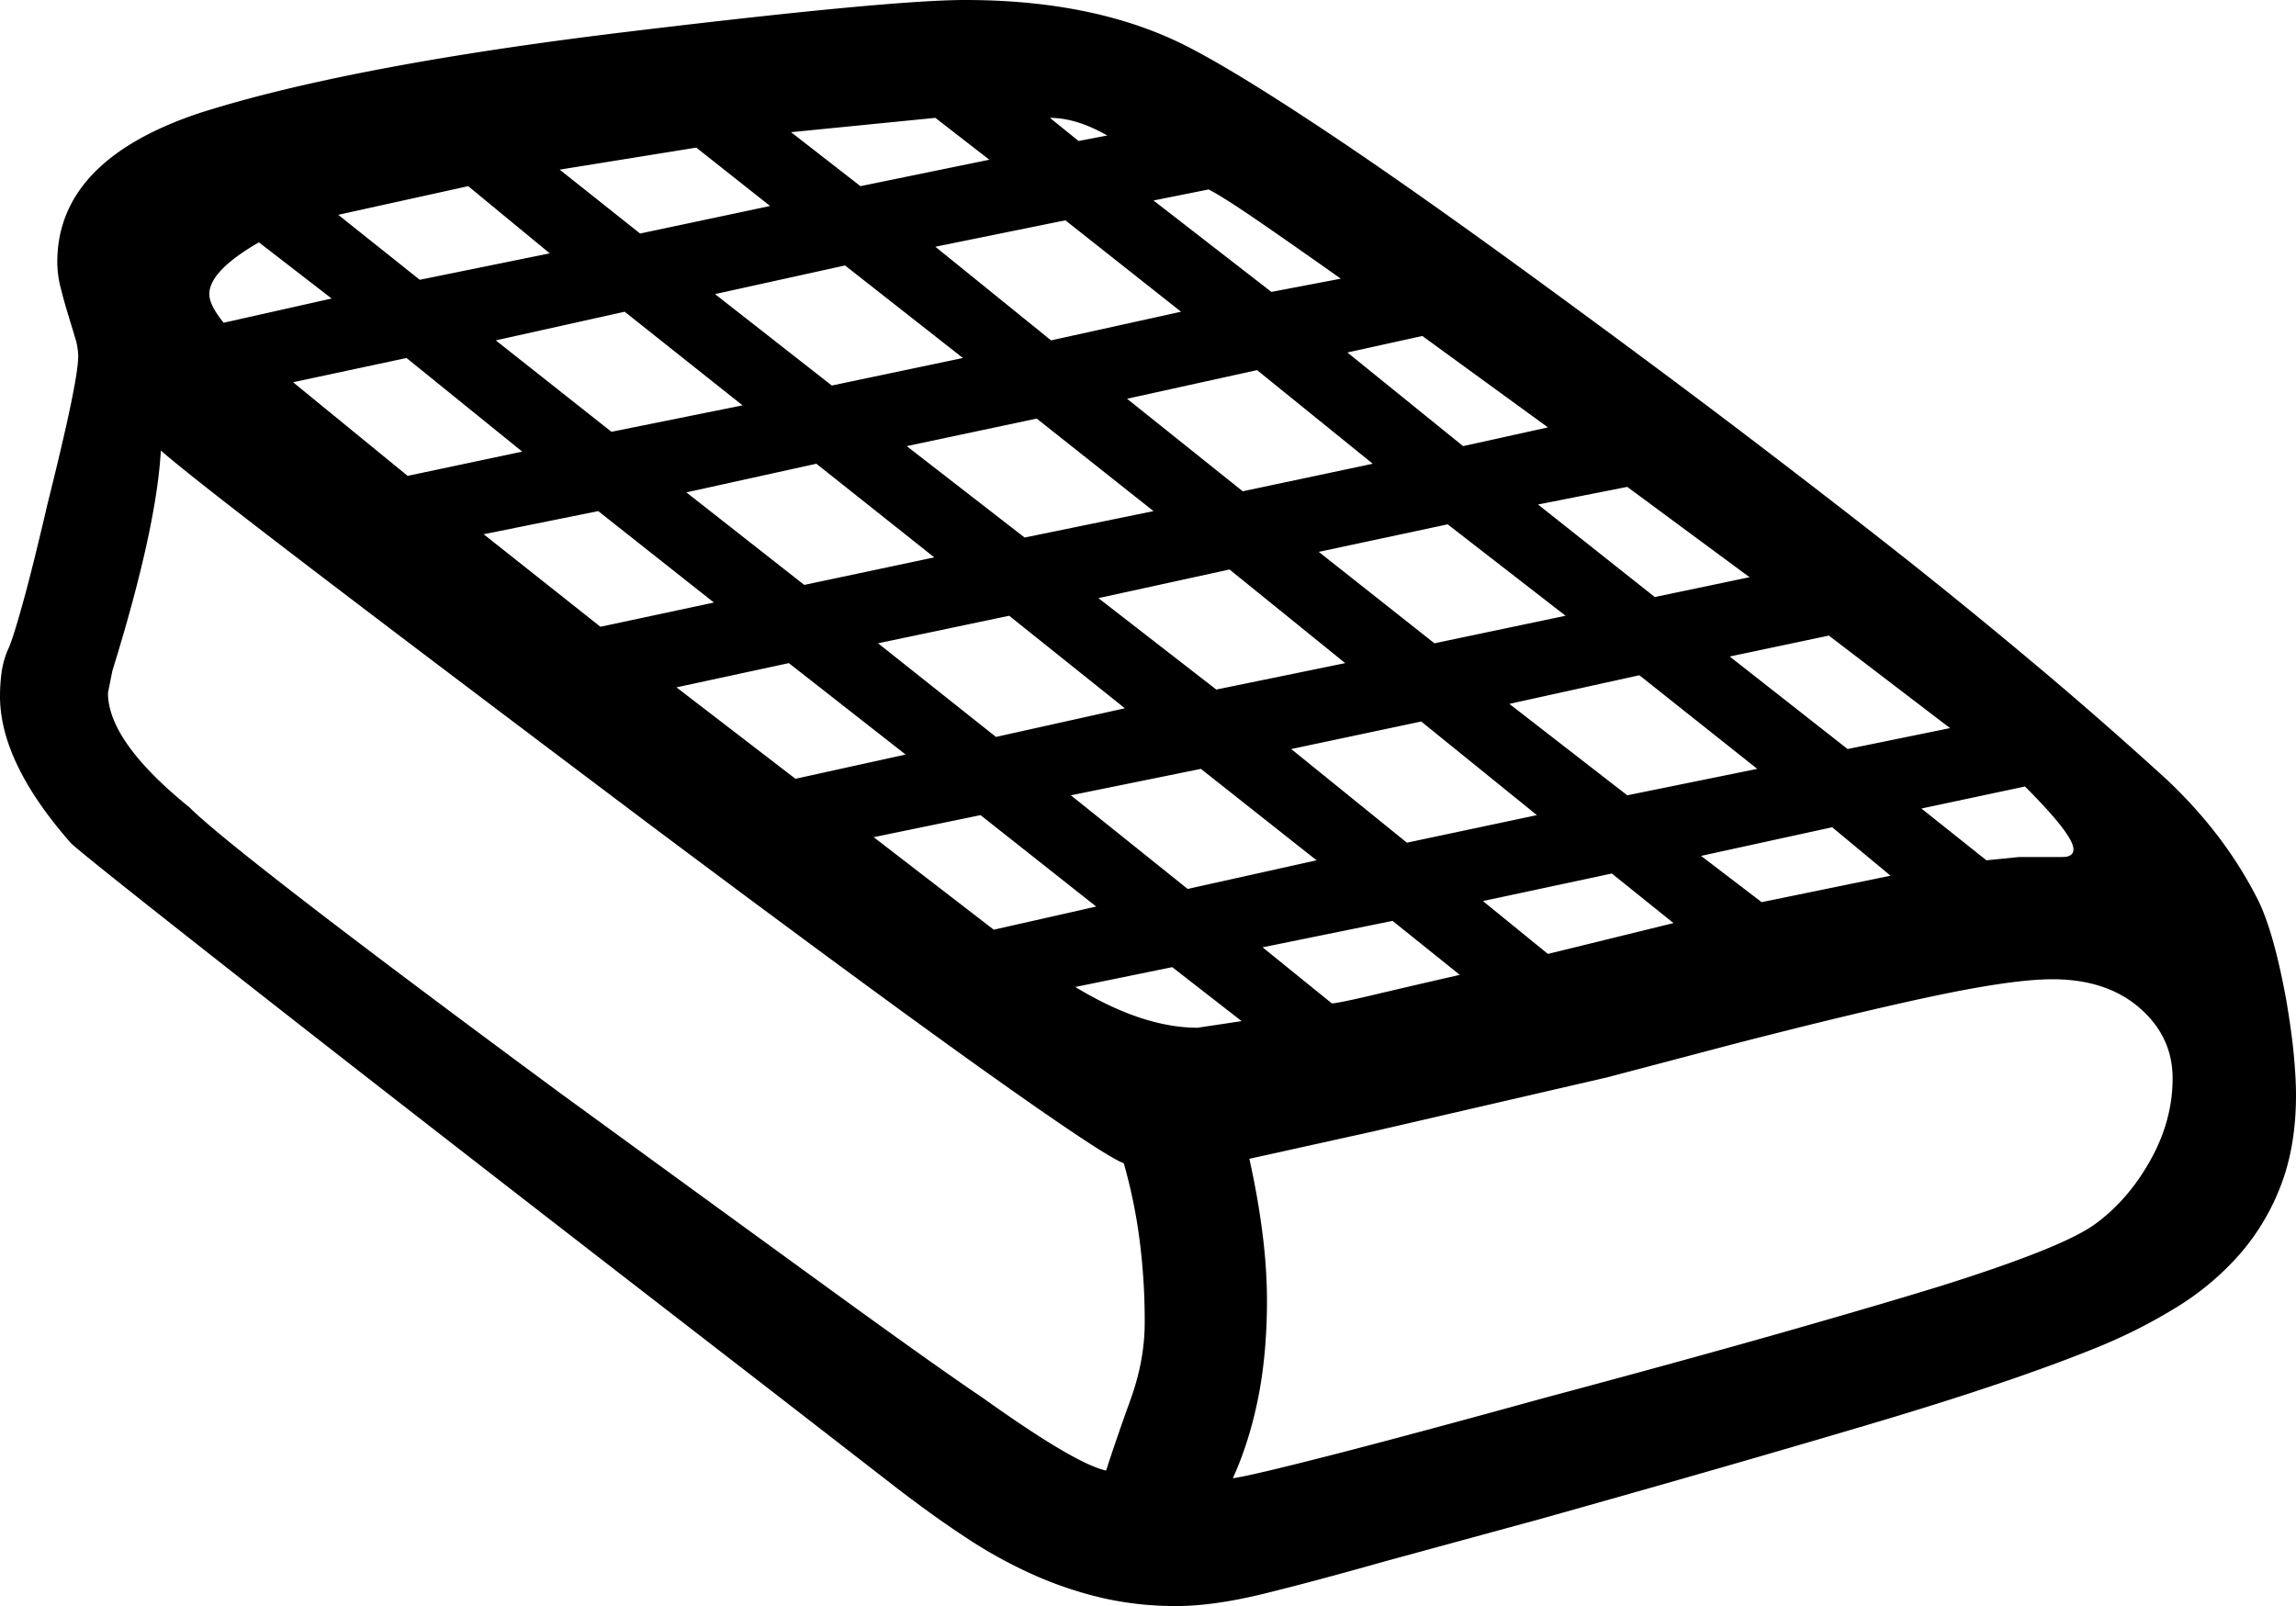 <svg viewBox="0 0 2084 1458" xmlns="http://www.w3.org/2000/svg"><path d="m979 128 26-5q-28-16-52-16zm85 750-88 18q61 37 111 37l40-6zm-763-607-66-51q-45 26-45 47 0 10 13 26zm1045 547 59 48 114-28-56-45zm398-84 59 47 30-3h39q10 0 10-7 0-13-44-57zm-590-469 63-12q-48-34-78-54.5t-42-26.5l-50 10zm390 512 55 42 117-24-53-44zm-646-632-49-38-131 13 63 49zm248 715 63 51q9-1 38.5-8t77.5-18l-61-49zm182-455 77-17-114-83-68 15zm-629-218-67-53-124 20 73 58zm803 355 86-18-111-82-81 16zm-1003-312-74-61-118 26 74 59zm1071 366 107 84 93-19-110-84zm-668 248 93-21-105-83-97 20zm-186-242-102 22 108 83 100-22zm-347-277-103 22 104 85 104-22zm174 139-104 21 106 84 103-22zm280-59 107 83 117-24-106-84zm598 154-107-83-117 25 105 83zm-449 163 106 85 117-26-105-83zm-18-413 118-26-105-83-118 24zm174 137 118-25-105-85-118 26zm162 209-118 25 105 85 118-25zm80-16 107 83 118-24-107-85zm-522-133-107-85-118 26 107 84zm149 37 107 83 117-24-105-85zm-323-175-107-85-117 26 105 83zm242 191-119 25 107 85 117-26zm-42-234-107-84-118 26 106 83zm1098 654q0-38-30-64t-79-26q-36 0-109 15.5t-185 44.5l-110 29-212 49-113 25q8 36 12 68.5a489.59 489.59 0 0 1 4 59.5q0 49-8 89t-23 73q15-2 85.5-20t197.5-53q127-34 216.5-59.5t144.5-42.5q54-17 89-31t50-25q30-22 50-58t20-74zm-968 356q9-28 22-64t13-70a568.88 568.88 0 0 0 -5-78 474.2 474.2 0 0 0 -14-67q-17-6-124.5-82.5t-306.5-225.5q-198-149-308-233t-135-106q-4 71-44 200l-4 20q0 44 74 104 20 20 103.5 84.5t232.5 174.5q151 110 246 179t138 98q84 60 112 66zm1080-341q0 46-13.5 81.5a206.47 206.47 0 0 1 -37.5 63 250.48 250.48 0 0 1 -57 48 485 485 0 0 1 -72 36.5q-76 31-202 68.5t-304 87.5l-143 39q-60 17-106.5 28.5t-80.5 11.5a298.92 298.92 0 0 1 -66-7 346.44 346.44 0 0 1 -62-20.5 423.06 423.06 0 0 1 -63-34.5q-32-21-68-49l-120-93q-308-238-464-360.5t-161-128.5q-64-73-64-133a162.65 162.65 0 0 1 1.5-22 78.89 78.89 0 0 1 6.5-22q4-9 13-41.5t22-88.5q14-56 21-89.5t7-45.5a60.93 60.93 0 0 0 -3-17q-3-10-6.5-21.5t-6.5-23.5a94.83 94.83 0 0 1 -3-23q0-93 131-136 133-42 377-72 247-30 316-30 123 0 207 45 42 22 119.5 73.5t192.5 135.5q115 84 199.5 148.5t142.5 110.5q59 47 116 95t114 100q53 50 83 110 14 29 25 89 5 29 7 50.5t2 36.5z"/></svg>